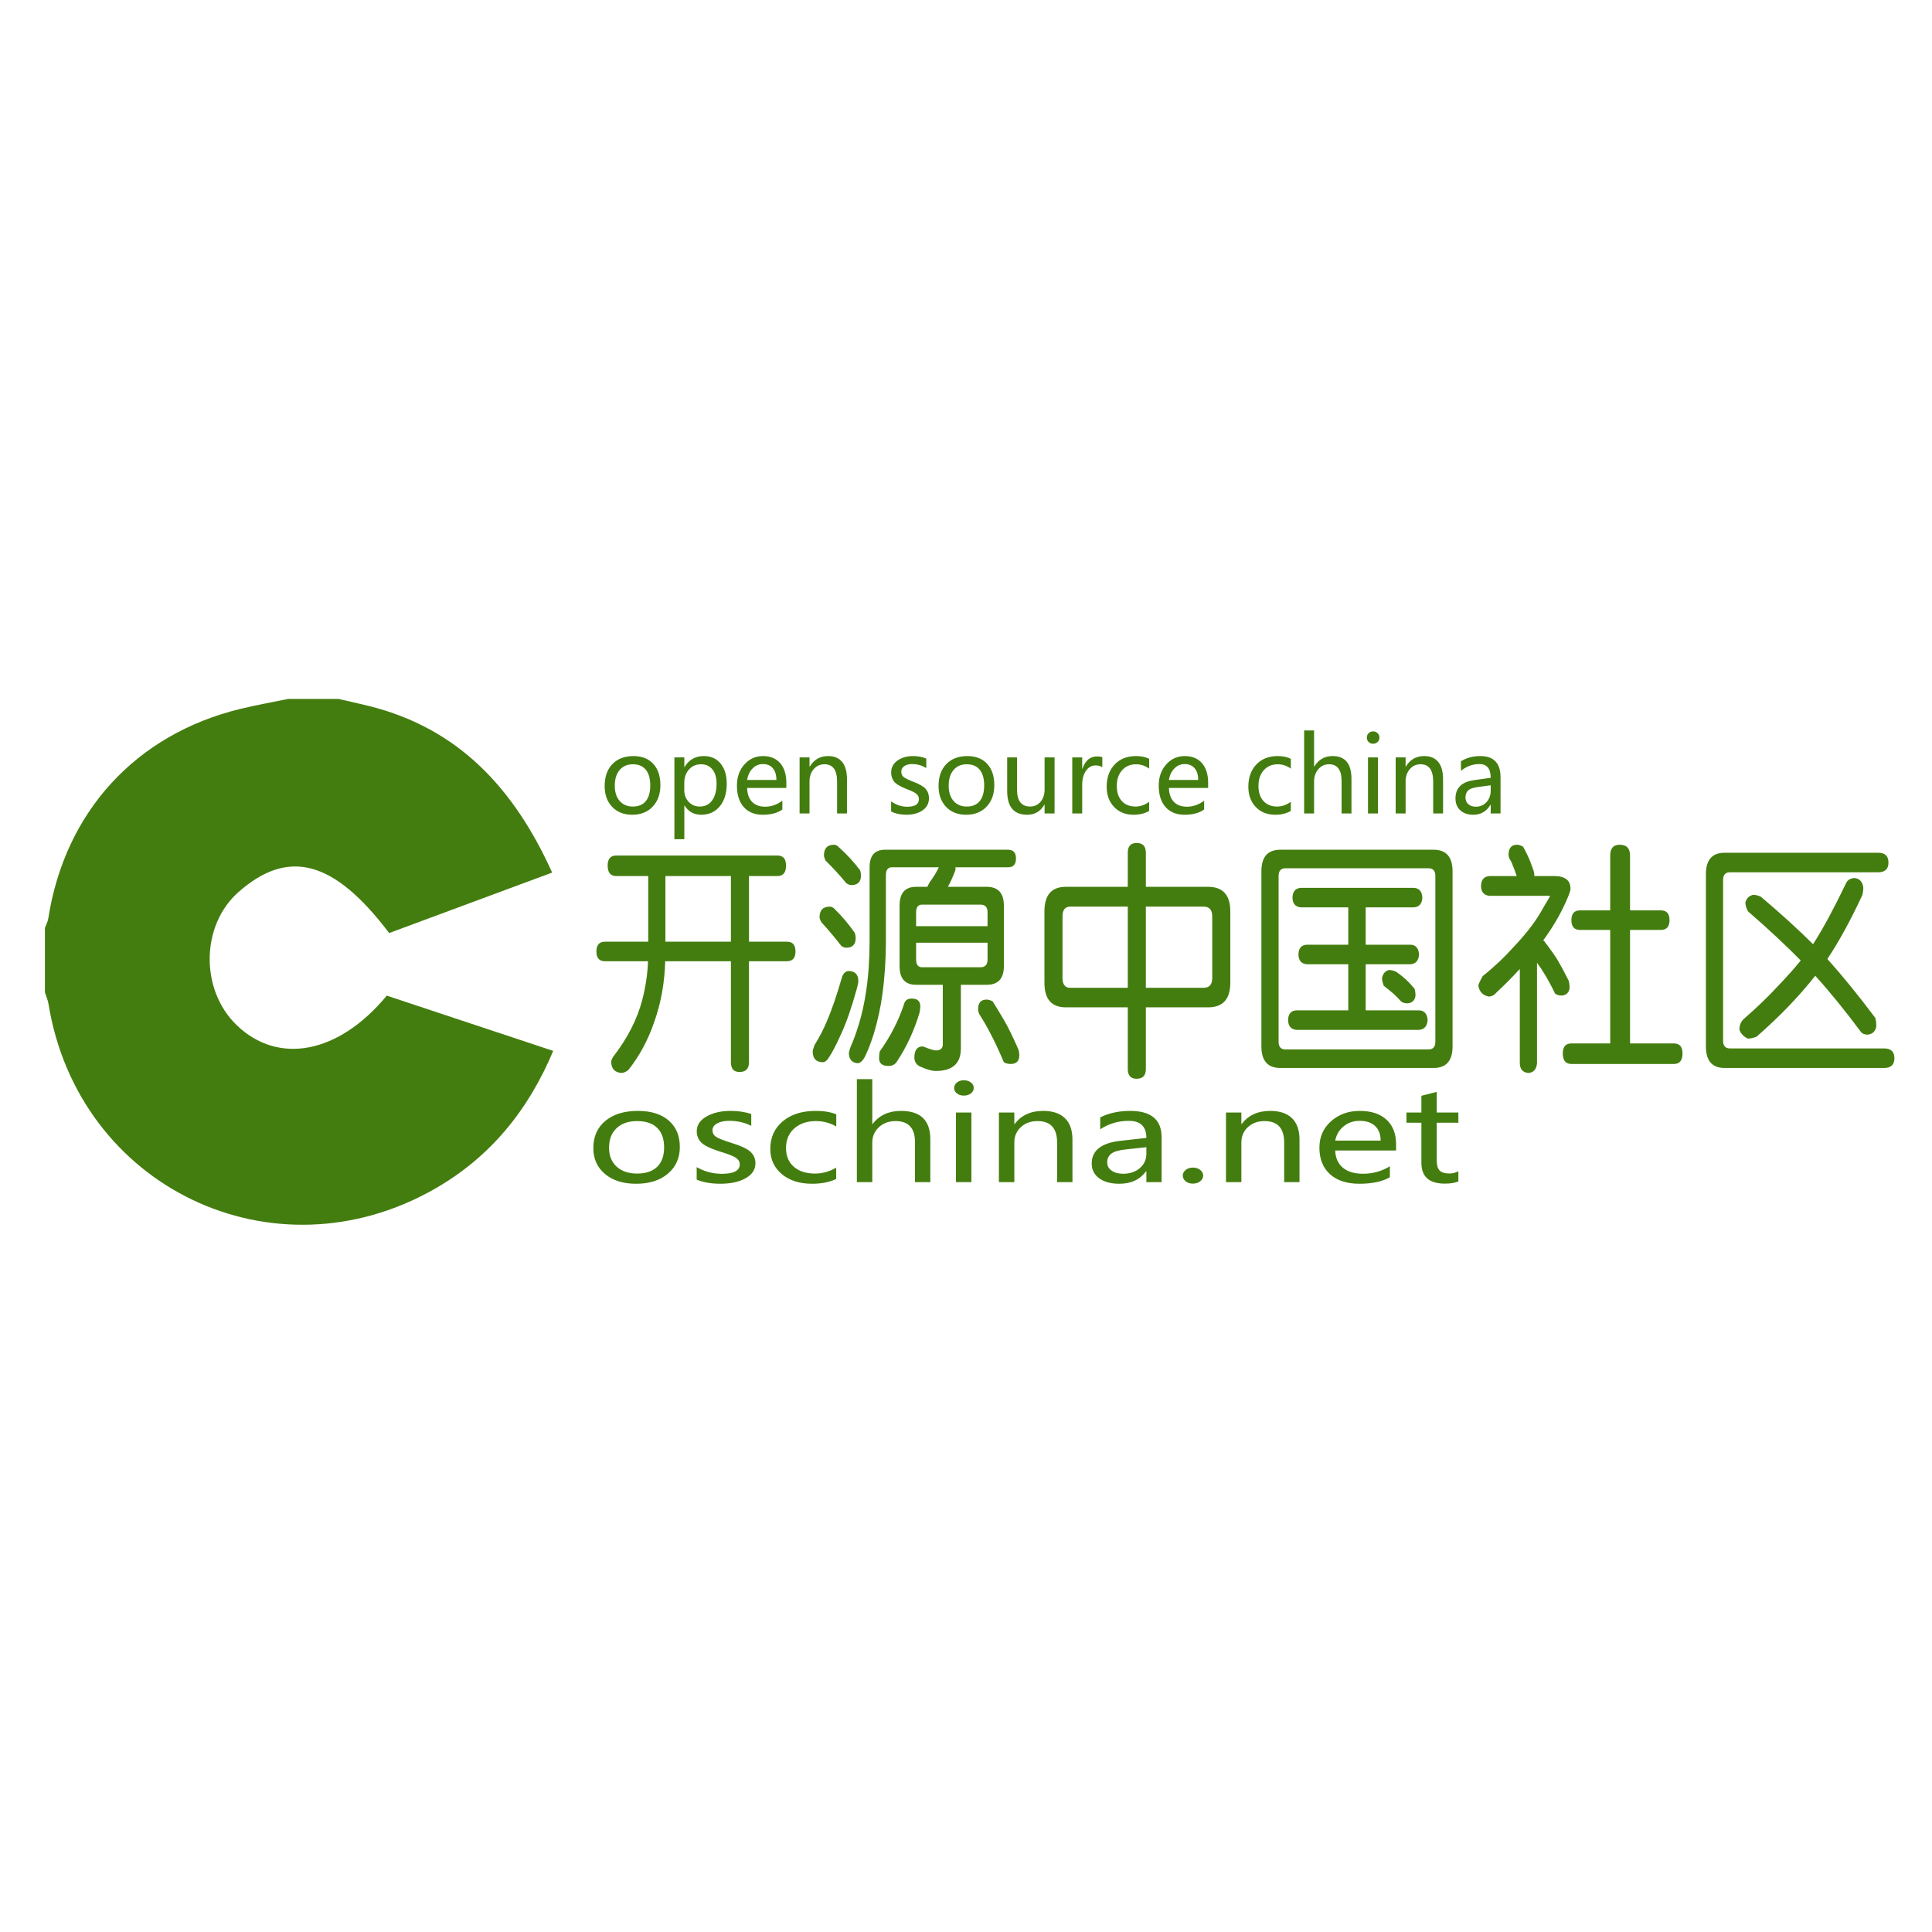 <?xml version="1.0" standalone="no"?><!DOCTYPE svg PUBLIC "-//W3C//DTD SVG 1.1//EN" "http://www.w3.org/Graphics/SVG/1.1/DTD/svg11.dtd"><svg t="1615648137132" class="icon" viewBox="0 0 1024 1024" version="1.1" xmlns="http://www.w3.org/2000/svg" p-id="4418" xmlns:xlink="http://www.w3.org/1999/xlink" width="200" height="200"><defs><style type="text/css"></style></defs><path d="M179.344 370.436c5.426 1.252 10.874 2.421 16.273 3.77 47.765 11.912 77.017 44.020 97.036 88.28-29.605 10.983-58.135 21.567-86.399 32.054-29.234-38.656-53.44-45.040-79.888-21.697-19.907 17.57-20.37 51.727-0.954 70.476 22.048 21.293 54.1 15.23 79.579-15.609 28.899 9.594 58.089 19.284 88.224 29.287-13.299 31.696-33.538 56.38-62.704 73.070-85.536 48.939-189.041-0.719-204.814-97.978-0.337-2.084-1.251-4.074-1.893-6.108 0-11.38 0-22.762 0-34.144 0.614-1.698 1.523-3.349 1.797-5.101 8.812-56.386 46.236-97.388 101.523-110.943 8.484-2.080 17.107-3.586 25.669-5.357 8.85 0.001 17.702 0.001 26.555 0.001z" p-id="4419" fill="#447d0f"></path><path d="M417.076 499.119c3.038 0 4.557 1.725 4.557 5.179s-1.519 5.179-4.557 5.179h-20.1v53.517c0 3.453-1.675 5.179-5.024 5.179-3.038 0-4.557-1.725-4.557-5.179v-53.517h-34.825c-0.313 11.512-2.259 22.266-5.843 32.269-3.273 9.562-7.83 18.016-13.672 25.364-1.247 0.974-2.454 1.505-3.623 1.596-3.506-0.266-5.337-2.17-5.492-5.71 0-0.975 0.428-2.037 1.286-3.186 7.48-9.74 12.544-19.698 15.191-29.879 1.791-6.907 2.805-13.722 3.038-20.45h-22.787c-3.038 0-4.557-1.726-4.557-5.179s1.519-5.179 4.557-5.179h22.906v-34.794h-16.945c-3.038 0-4.557-1.859-4.557-5.577 0-3.54 1.519-5.311 4.557-5.311h85.428c3.038 0 4.557 1.772 4.557 5.311 0 3.718-1.519 5.577-4.557 5.577h-15.075v34.794h20.099zM352.685 464.326v34.794h34.709v-34.794h-34.709zM449.916 514.656c3.272 0.090 4.946 1.816 5.024 5.179 0 0.886-0.274 2.302-0.819 4.252-2.728 9.915-5.533 17.974-8.414 24.169-2.65 5.934-4.949 10.268-6.895 13.014-0.935 1.15-1.793 1.726-2.57 1.726-3.664 0-5.492-1.905-5.492-5.71 0-0.445 0.309-1.548 0.935-3.321 2.726-4.426 4.908-8.631 6.545-12.616 2.57-5.93 5.259-13.765 8.063-23.504 0.779-2.124 1.988-3.187 3.625-3.187zM439.866 480.527c0.935 0 1.83 0.486 2.688 1.461 3.74 3.632 7.246 7.792 10.518 12.483 0.31 0.975 0.468 1.859 0.468 2.655 0 3.452-1.675 5.179-5.024 5.179-0.935 0-1.831-0.353-2.688-1.063-3.35-4.336-6.857-8.498-10.518-12.483-0.624-1.24-0.935-2.079-0.935-2.523 0-3.805 1.83-5.71 5.492-5.71zM442.085 447.725c0.935 0 1.87 0.532 2.805 1.596 3.895 3.452 7.555 7.438 10.985 11.951 0.31 0.975 0.468 1.859 0.468 2.655 0 3.452-1.675 5.179-5.024 5.179-0.935 0-1.87-0.353-2.805-1.063-3.43-4.161-7.091-8.145-10.985-11.951-0.546-1.239-0.819-2.124-0.819-2.655 0-3.806 1.791-5.712 5.376-5.712zM534.29 450.381c2.805 0 4.207 1.55 4.207 4.647 0 3.101-1.403 4.649-4.207 4.649h-27.931c0.077 0.445 0.117 0.797 0.117 1.063 0 0.089-0.080 0.354-0.234 0.797-1.168 3.187-2.454 6.022-3.857 8.498h20.571c6.077 0 9.115 3.321 9.115 9.961v32.138c0 6.554-3.038 9.827-9.115 9.827h-13.672v33.73c0 7.97-4.441 11.951-13.323 11.951-1.948 0-4.52-0.71-7.713-2.123-2.415-0.885-3.623-2.612-3.623-5.18 0.077-3.632 1.441-5.531 4.089-5.71 0.234 0 0.623 0.089 1.168 0.266 3.116 1.241 5.142 1.859 6.077 1.859 2.492 0 3.739-1.063 3.739-3.187v-31.606h-14.139c-5.843 0-8.764-3.274-8.764-9.827v-32.138c0-6.639 2.922-9.961 8.764-9.961h5.96c0.31-0.708 0.739-1.549 1.286-2.523 1.791-2.301 3.389-4.912 4.792-7.834h-24.893c-2.103 0-3.156 1.418-3.156 4.252v34.66c0 9.916-0.624 19.389-1.87 28.418-0.857 6.554-2.338 13.412-4.441 20.583-1.559 4.959-3.118 9.030-4.675 12.219-1.247 2.478-2.61 3.718-4.089 3.718-2.883-0.266-4.402-1.993-4.557-5.179 0-0.532 0.233-1.507 0.7-2.922 1.791-4.161 3.273-8.188 4.441-12.085 1.791-5.753 3.155-11.951 4.089-18.591 1.168-7.791 1.753-16.512 1.753-26.162v-38.913c0-6.195 2.726-9.296 8.18-9.296h65.214zM483.221 529.265c3.038 0 4.557 1.373 4.557 4.117 0 1.063-0.156 2.257-0.468 3.586-2.805 9.295-6.739 17.795-11.803 25.496-1.013 1.68-2.534 2.523-4.557 2.523-3.35 0-5.024-1.374-5.024-4.118 0-1.24 0.116-2.437 0.351-3.585 5.609-7.791 9.893-16.114 12.854-24.967 0.468-2.033 1.83-3.054 4.089-3.054zM485.559 490.886h37.864v-7.304c0-2.743-1.247-4.117-3.74-4.117h-30.969c-2.103 0-3.155 1.373-3.155 4.117v7.304zM519.683 512.665c2.493 0 3.74-1.371 3.74-4.117v-8.898h-37.864v8.898c0 2.746 1.051 4.117 3.155 4.117h30.969zM522.954 529.796c0.855 0 1.908 0.31 3.155 0.93 2.179 3.452 4.167 6.728 5.96 9.827 2.103 3.542 4.675 8.765 7.713 15.67 0.31 0.974 0.468 1.993 0.468 3.056 0 3.098-1.519 4.647-4.557 4.647-1.403 0-2.61-0.313-3.623-0.93-2.727-6.374-5.066-11.375-7.012-15.006-1.559-3.098-3.35-6.242-5.376-9.428-0.857-1.24-1.286-2.436-1.286-3.586-0.001-3.452 1.518-5.179 4.557-5.179zM564.908 470.037h32.839v-18.061c0-3.452 1.556-5.179 4.675-5.179 3.272 0 4.907 1.725 4.907 5.179v18.061h32.955c7.867 0 11.804 4.339 11.804 13.014v37.847c0 8.679-3.935 13.014-11.804 13.014h-32.955v32.669c0 3.452-1.635 5.179-4.907 5.179-3.118 0-4.675-1.726-4.675-5.179v-32.67h-32.839c-7.558 0-11.335-4.336-11.335-13.014v-37.847c0-8.674 3.776-13.013 11.335-13.013zM597.748 523.555v-43.027h-30.5c-2.727 0-4.089 1.725-4.089 5.179v32.669c0 3.452 1.363 5.179 4.089 5.179h30.5zM637.949 523.555c3.038 0 4.557-1.726 4.557-5.179v-32.669c0-3.452-1.519-5.179-4.557-5.179h-30.62v43.027h30.62zM678.617 450.381h81.22c6.7 0 10.050 3.807 10.050 11.42v92.827c0 7.614-3.351 11.421-10.050 11.421h-81.22c-6.704 0-10.050-3.808-10.050-11.421v-92.827c0-7.612 3.349-11.42 10.050-11.42zM757.147 556.222c2.414 0 3.623-1.372 3.623-4.117v-87.781c0-2.743-1.208-4.117-3.623-4.117h-75.844c-2.415 0-3.623 1.373-3.623 4.117v87.781c0 2.744 1.207 4.117 3.623 4.117h75.844zM749.318 470.567c2.882 0.179 4.401 1.905 4.557 5.179-0.156 3.276-1.675 5.003-4.557 5.179h-25.477v19.788h23.723c2.805 0.090 4.324 1.816 4.557 5.179-0.233 3.276-1.753 5.003-4.557 5.179h-23.723v24.435h28.281c2.805 0.089 4.324 1.816 4.557 5.179-0.233 3.187-1.753 4.913-4.557 5.18h-64.859c-2.961-0.266-4.481-1.993-4.557-5.18 0.077-3.365 1.596-5.090 4.557-5.179h27.347v-24.435h-21.854c-2.96-0.177-4.479-1.904-4.557-5.179 0.077-3.365 1.597-5.090 4.557-5.179h21.854v-19.788h-25.009c-2.961-0.178-4.481-1.904-4.558-5.179 0.077-3.274 1.597-5.001 4.558-5.179h59.716zM736.113 514.124c1.402 0 2.764 0.354 4.089 1.063 2.103 1.506 3.817 2.878 5.142 4.117 1.402 1.328 2.881 2.922 4.439 4.783 0.31 1.151 0.468 2.348 0.468 3.585-0.313 2.481-1.675 3.852-4.089 4.118-1.635 0-2.844-0.353-3.62-1.063-1.481-1.681-2.884-3.099-4.208-4.252-1.325-1.149-2.96-2.478-4.908-3.983-0.624-1.681-0.935-3.055-0.935-4.117 0.468-2.301 1.675-3.718 3.625-4.252zM789.519 464.326h14.374c-0.469-1.329-0.857-2.435-1.169-3.321-0.545-1.417-1.132-2.877-1.753-4.382-0.935-1.239-1.402-2.435-1.402-3.586 0-3.54 1.519-5.312 4.557-5.312 0.855 0 1.908 0.354 3.155 1.063 0.937 1.683 1.755 3.276 2.454 4.783 0.855 1.772 1.869 4.339 3.038 7.703 0.31 0.975 0.468 1.991 0.468 3.055h10.518c5.765 0 8.647 2.257 8.647 6.772 0 0.975-0.819 3.276-2.454 6.907-3.038 6.819-7.053 13.635-12.037 20.45 0.155 0.089 0.272 0.133 0.35 0.133 2.882 3.718 5.259 7.039 7.13 9.961 1.869 3.187 3.894 6.95 6.077 11.287 0.31 1.24 0.468 2.481 0.468 3.718-0.313 2.481-1.675 3.851-4.089 4.117-1.559 0-2.766-0.352-3.623-1.063-2.026-4.161-3.972-7.745-5.843-10.754-1.091-1.859-2.338-3.718-3.739-5.577v53.252c-0.233 3.186-1.755 4.912-4.558 5.179-2.96-0.266-4.479-1.993-4.557-5.179v-49.932c-3.818 4.163-7.947 8.324-12.387 12.483-1.091 1.329-2.454 2.039-4.089 2.124-3.118-0.619-4.949-2.523-5.492-5.71 0-0.708 0.779-2.435 2.338-5.179 5.921-4.692 11.412-9.869 16.477-15.537 6.931-7.258 12.192-14.254 15.776-20.982 2.258-3.718 3.389-5.71 3.389-5.977h-32.022c-2.961-0.266-4.481-1.993-4.557-5.179 0.075-3.366 1.596-5.135 4.557-5.312zM880.322 482.519c3.038 0 4.557 1.726 4.557 5.179s-1.519 5.179-4.557 5.179h-16.361v60.158h23.253c3.038 0 4.557 1.773 4.557 5.312 0 3.718-1.519 5.577-4.557 5.577h-54.342c-3.038 0-4.557-1.859-4.557-5.577 0-3.54 1.519-5.312 4.557-5.312h20.571v-60.158h-16.010c-3.039 0-4.558-1.725-4.558-5.179s1.519-5.179 4.558-5.179h16.010v-29.083c0-3.806 1.674-5.712 5.024-5.712 3.661 0 5.492 1.906 5.492 5.712v29.083h16.361zM995.431 451.975c3.661 0 5.49 1.726 5.49 5.179s-1.831 5.179-5.49 5.179h-78.532c-2.415 0-3.623 1.373-3.623 4.117v85.124c0 2.746 1.207 4.117 3.623 4.117h81.687c3.662 0 5.492 1.726 5.492 5.179s-1.831 5.18-5.492 5.18h-84.492c-6.623 0-9.934-3.808-9.934-11.421v-91.232c0-7.613 3.311-11.421 9.934-11.421h81.335zM983.043 465.387c2.726 0.354 4.244 2.081 4.557 5.179 0 0.975-0.156 2.213-0.468 3.718-6.155 13.281-12.349 24.614-18.581 33.995 8.101 9.029 16.593 19.477 25.477 31.34 0.31 1.418 0.468 2.79 0.468 4.118-0.313 2.746-1.831 4.294-4.557 4.647-1.635 0-2.846-0.484-3.623-1.461-8.414-11.331-16.476-21.248-24.19-29.748-8.647 10.98-19.010 21.735-31.087 32.27-1.558 0.621-3.078 0.975-4.557 1.063-2.183-0.974-3.702-2.523-4.557-4.647 0-2.391 0.739-4.293 2.22-5.712 6.934-6.020 13.088-11.951 18.464-17.795 4.675-4.867 8.609-9.296 11.804-13.281-7.713-7.879-17.024-16.555-27.931-26.029-0.935-1.77-1.402-3.321-1.402-4.647 0.544-2.212 1.908-3.586 4.089-4.117 1.402 0 2.805 0.354 4.207 1.063 10.751 9.119 19.943 17.486 27.58 25.099 0.234-0.353 0.429-0.665 0.584-0.93 4.908-7.702 10.556-18.192 16.945-31.473 0.779-1.68 2.298-2.566 4.557-2.656zM320.477 416.604c0-4.907 1.37-8.78 4.11-11.618s6.457-4.258 11.148-4.258c4.46 0 7.956 1.366 10.49 4.098 2.535 2.731 3.802 6.506 3.802 11.322 0 4.693-1.353 8.48-4.057 11.363-2.704 2.884-6.33 4.325-10.88 4.325-4.443 0-7.988-1.396-10.638-4.189-2.651-2.794-3.975-6.475-3.975-11.042zM325.849 416.443c0 3.421 0.865 6.117 2.593 8.086 1.728 1.971 4.052 2.956 6.971 2.956 3.009 0 5.301-0.963 6.876-2.887 1.576-1.924 2.364-4.688 2.364-8.288 0-3.617-0.787-6.393-2.364-8.329s-3.869-2.901-6.876-2.901c-2.955 0-5.287 1.012-6.998 3.036s-2.564 4.799-2.564 8.326zM362.707 426.946v17.865h-5.266v-43.385h5.266v5.13h0.106c2.33-3.886 5.73-5.828 10.208-5.828 3.795 0 6.774 1.331 8.931 3.989 2.157 2.658 3.237 6.228 3.237 10.703 0 4.943-1.221 8.915-3.667 11.914-2.444 3.002-5.735 4.501-9.872 4.501-3.815 0-6.761-1.63-8.839-4.89h-0.106zM362.68 418.887c0 2.417 0.78 4.456 2.337 6.111 1.558 1.657 3.51 2.486 5.856 2.486 2.793 0 4.98-1.074 6.555-3.224 1.574-2.15 2.364-5.122 2.364-8.918 0-3.206-0.734-5.718-2.203-7.536-1.468-1.818-3.474-2.727-6.017-2.727-2.598 0-4.729 0.923-6.393 2.767s-2.498 4.209-2.498 7.092v3.95zM416.783 417.625h-20.792c0.090 3.17 0.958 5.62 2.605 7.347s3.949 2.592 6.904 2.592c3.331 0 6.385-1.065 9.161-3.197v4.702c-2.614 1.845-6.081 2.766-10.397 2.766-4.301 0-7.652-1.361-10.061-4.082s-3.612-6.502-3.612-11.336c0-4.55 1.319-8.299 3.963-11.255 2.641-2.955 5.924-4.432 9.845-4.432 3.886 0 6.922 1.249 9.109 3.748 2.186 2.498 3.277 5.995 3.277 10.491v2.657zM411.516 413.407c-0.017-2.687-0.655-4.763-1.907-6.232-1.254-1.468-3.019-2.203-5.292-2.203-2.096 0-3.908 0.78-5.439 2.338-1.531 1.558-2.494 3.591-2.887 6.097h15.525zM448.911 431.135h-5.238v-16.898c0-6.107-2.229-9.161-6.688-9.161-2.309 0-4.209 0.861-5.695 2.581-1.487 1.72-2.229 3.895-2.229 6.527v16.95h-5.266v-29.71h5.266v4.915h0.106c2.239-3.742 5.488-5.615 9.751-5.615 3.259 0 5.74 1.044 7.441 3.13 1.702 2.086 2.552 5.127 2.552 9.119v18.161zM472.308 424.717c2.651 1.917 5.507 2.874 8.569 2.874 4.101 0 6.151-1.342 6.151-4.028 0-1.145-0.448-2.091-1.342-2.834-0.895-0.743-2.713-1.624-5.454-2.647-3.294-1.324-5.435-2.637-6.421-3.936s-1.476-2.87-1.476-4.713c0-2.634 1.115-4.741 3.344-6.325s4.973-2.38 8.234-2.38c2.526 0 4.87 0.439 7.039 1.316v5.077c-2.221-1.434-4.738-2.15-7.548-2.15-1.683 0-3.055 0.369-4.11 1.101-1.057 0.734-1.584 1.702-1.584 2.901 0 1.182 0.38 2.104 1.141 2.766 0.763 0.664 2.45 1.515 5.062 2.552 3.314 1.236 5.553 2.515 6.715 3.842s1.747 2.965 1.747 4.915c0 2.723-1.115 4.866-3.344 6.432-2.229 1.568-5.117 2.351-8.663 2.351-3.081 0-5.768-0.582-8.060-1.747v-5.374zM497.454 416.604c0-4.907 1.37-8.78 4.11-11.618s6.457-4.258 11.148-4.258c4.46 0 7.956 1.366 10.49 4.098 2.535 2.731 3.802 6.506 3.802 11.322 0 4.693-1.353 8.48-4.057 11.363-2.704 2.884-6.33 4.325-10.88 4.325-4.443 0-7.988-1.396-10.638-4.189-2.651-2.794-3.975-6.475-3.975-11.042zM502.827 416.443c0 3.421 0.865 6.117 2.593 8.086 1.728 1.971 4.052 2.956 6.971 2.956 3.009 0 5.301-0.963 6.876-2.887 1.576-1.924 2.364-4.688 2.364-8.288 0-3.617-0.787-6.393-2.364-8.329s-3.869-2.901-6.876-2.901c-2.955 0-5.287 1.012-6.998 3.036s-2.564 4.799-2.564 8.326zM558.944 431.135h-5.293v-4.674h-0.106c-1.988 3.583-5.042 5.373-9.161 5.373-7.039 0-10.558-4.208-10.558-12.626v-17.785h5.212v17.004c0 6.036 2.309 9.055 6.929 9.055 2.294 0 4.146-0.847 5.561-2.54 1.413-1.692 2.12-3.827 2.12-6.407v-17.11h5.293v29.711zM584.25 406.637c-0.878-0.627-2.086-0.94-3.627-0.94-2.043 0-3.724 0.954-5.051 2.861-1.324 1.908-1.988 4.419-1.988 7.536v15.043h-5.266v-29.71h5.266v6.045h0.107c1.503-4.371 4.101-6.556 7.791-6.556 1.198 0 2.121 0.136 2.766 0.403v5.318zM609.071 429.793c-2.274 1.361-5.015 2.042-8.222 2.042-4.297 0-7.756-1.378-10.37-4.136-2.614-2.757-3.921-6.33-3.921-10.719 0-4.87 1.409-8.797 4.231-11.779 2.82-2.983 6.596-4.472 11.322-4.472 2.722 0 5.050 0.483 6.982 1.452v5.212c-2.097-1.541-4.424-2.31-6.982-2.31-3.009 0-5.459 1.044-7.348 3.13-1.889 2.086-2.834 4.866-2.834 8.342 0 3.421 0.89 6.097 2.673 8.031s4.185 2.901 7.211 2.901c2.56 0 4.981-0.841 7.255-2.526v4.838zM640.341 417.625h-20.792c0.089 3.17 0.958 5.62 2.605 7.347s3.95 2.592 6.906 2.592c3.331 0 6.385-1.065 9.161-3.197v4.702c-2.614 1.845-6.081 2.766-10.397 2.766-4.297 0-7.652-1.361-10.060-4.082-2.408-2.723-3.614-6.502-3.614-11.336 0-4.55 1.319-8.299 3.963-11.255 2.641-2.955 5.924-4.432 9.845-4.432 3.886 0 6.922 1.249 9.108 3.748 2.187 2.498 3.277 5.995 3.277 10.491v2.657zM635.075 413.407c-0.017-2.687-0.654-4.763-1.907-6.232s-3.019-2.203-5.292-2.203c-2.097 0-3.909 0.78-5.439 2.338-1.531 1.558-2.494 3.591-2.887 6.097h15.525zM684.155 429.793c-2.274 1.361-5.015 2.042-8.222 2.042-4.297 0-7.756-1.378-10.37-4.136-2.614-2.757-3.921-6.33-3.921-10.719 0-4.87 1.409-8.797 4.231-11.779 2.82-2.983 6.596-4.472 11.322-4.472 2.722 0 5.050 0.483 6.982 1.452v5.212c-2.097-1.541-4.424-2.31-6.982-2.31-3.009 0-5.459 1.044-7.348 3.13-1.889 2.086-2.834 4.866-2.834 8.342 0 3.421 0.89 6.097 2.673 8.031s4.185 2.901 7.211 2.901c2.56 0 4.981-0.841 7.255-2.526v4.838zM716.309 431.135h-5.238v-17.086c0-5.981-2.22-8.973-6.662-8.973-2.274 0-4.165 0.873-5.668 2.619-1.505 1.747-2.256 3.944-2.256 6.596v16.843h-5.266v-43.975h5.266v19.154h0.107c2.273-3.724 5.506-5.587 9.697-5.587 6.679 0 10.019 4.039 10.019 12.116v18.294zM724.451 390.95c0-0.931 0.317-1.715 0.953-2.351 0.635-0.635 1.419-0.953 2.351-0.953 0.948 0 1.75 0.314 2.403 0.94 0.654 0.628 0.981 1.417 0.981 2.364 0 0.931-0.328 1.707-0.981 2.324s-1.456 0.925-2.404 0.925c-0.949 0-1.737-0.307-2.364-0.927-0.627-0.619-0.939-1.391-0.939-2.323zM725.068 431.135v-29.71h5.264v29.71h-5.264zM764.853 431.135h-5.238v-16.898c0-6.107-2.229-9.161-6.689-9.161-2.309 0-4.209 0.861-5.694 2.581-1.487 1.72-2.229 3.895-2.229 6.527v16.95h-5.266v-29.71h5.266v4.915h0.107c2.239-3.742 5.488-5.615 9.75-5.615 3.261 0 5.74 1.044 7.442 3.13 1.702 2.086 2.552 5.127 2.552 9.119v18.161zM774.336 403.494c2.956-1.845 6.368-2.766 10.235-2.766 7.161 0 10.746 3.76 10.746 11.283v19.125h-5.212v-4.594h-0.135c-2.060 3.527-5.095 5.292-9.108 5.292-2.884 0-5.177-0.78-6.876-2.338-1.702-1.558-2.552-3.662-2.552-6.313 0-5.553 3.286-8.785 9.858-9.698l8.812-1.236c0-4.854-2.005-7.281-6.017-7.281-3.564 0-6.814 1.199-9.751 3.599v-5.076zM783.146 417.167c-2.437 0.322-4.116 0.931-5.037 1.826-0.923 0.896-1.385 2.15-1.385 3.76 0 1.414 0.501 2.569 1.505 3.467 1.001 0.896 2.33 1.342 3.974 1.342 2.293 0 4.181-0.805 5.669-2.417 1.487-1.613 2.229-3.636 2.229-6.073v-2.848l-6.958 0.941zM314.474 608.508c0-6.091 2.125-10.898 6.377-14.422 4.253-3.523 10.018-5.286 17.3-5.286 6.92 0 12.346 1.696 16.276 5.087 3.932 3.39 5.897 8.076 5.897 14.057 0 5.825-2.099 10.527-6.295 14.106s-9.824 5.37-16.882 5.37c-6.893 0-12.395-1.733-16.507-5.202-4.113-3.469-6.17-8.036-6.17-13.706zM322.812 608.306c0 4.249 1.34 7.593 4.023 10.039 2.682 2.447 6.288 3.668 10.818 3.668 4.669 0 8.226-1.195 10.673-3.585s3.668-5.82 3.668-10.287c0-4.491-1.222-7.937-3.668-10.339-2.446-2.401-6.002-3.601-10.673-3.601-4.587 0-8.205 1.257-10.859 3.77-2.654 2.512-3.982 5.958-3.982 10.337zM369.248 618.576c4.113 2.381 8.545 3.567 13.297 3.567 6.363 0 9.546-1.668 9.546-5.002 0-1.422-0.694-2.596-2.084-3.519-1.39-0.922-4.211-2.017-8.461-3.283-5.113-1.646-8.435-3.274-9.963-4.886-1.529-1.613-2.293-3.562-2.293-5.852 0-3.269 1.73-5.887 5.191-7.854s7.717-2.953 12.777-2.953c3.919 0 7.558 0.545 10.922 1.634v6.303c-3.445-1.779-7.35-2.668-11.714-2.668-2.612 0-4.739 0.455-6.377 1.367-1.639 0.913-2.458 2.113-2.458 3.601 0 1.467 0.589 2.612 1.772 3.435 1.182 0.823 3.8 1.88 7.858 3.169 5.141 1.533 8.614 3.123 10.421 4.769 1.806 1.645 2.708 3.681 2.708 6.102 0 3.38-1.729 6.041-5.19 7.987-3.459 1.946-7.94 2.918-13.443 2.918-4.781 0-8.949-0.723-12.506-2.168v-6.67zM443.196 624.88c-3.529 1.688-7.781 2.535-12.756 2.535-6.67 0-12.033-1.712-16.090-5.137-4.058-3.423-6.087-7.86-6.087-13.304 0-6.046 2.189-10.924 6.566-14.624 4.376-3.702 10.233-5.553 17.569-5.553 4.224 0 7.837 0.601 10.838 1.801v6.47c-3.251-1.912-6.864-2.869-10.838-2.869-4.668 0-8.47 1.296-11.401 3.885-2.933 2.592-4.399 6.042-4.399 10.356 0 4.249 1.383 7.569 4.149 9.97 2.765 2.401 6.496 3.601 11.193 3.601 3.973 0 7.726-1.045 11.254-3.135v6.003zM493.092 626.547h-8.128v-21.209c0-7.426-3.447-11.14-10.337-11.14-3.529 0-6.461 1.085-8.795 3.252s-3.502 4.896-3.502 8.188v20.91h-8.171v-54.591h8.171v23.777h0.166c3.529-4.624 8.545-6.938 15.049-6.938 10.365 0 15.548 5.013 15.548 15.040v22.71zM505.722 576.659c0-1.155 0.493-2.129 1.48-2.918 0.986-0.788 2.202-1.186 3.647-1.186 1.473 0 2.717 0.389 3.732 1.168 1.014 0.779 1.521 1.757 1.521 2.934 0 1.156-0.508 2.118-1.521 2.885-1.014 0.767-2.257 1.15-3.732 1.15s-2.696-0.384-3.668-1.15c-0.972-0.768-1.458-1.729-1.458-2.885zM506.683 626.547v-36.882h8.171v36.882h-8.171zM568.417 626.547h-8.128v-20.976c0-7.58-3.46-11.371-10.379-11.371-3.586 0-6.531 1.067-8.837 3.202-2.307 2.135-3.46 4.836-3.46 8.104v21.042h-8.171v-36.882h8.171v6.102h0.166c3.473-4.646 8.518-6.97 15.131-6.97 5.058 0 8.907 1.295 11.548 3.885s3.962 6.365 3.962 11.321v22.543zM583.132 592.233c4.587-2.29 9.881-3.435 15.882-3.435 11.115 0 16.674 4.669 16.674 14.006v23.745h-8.087v-5.702h-0.207c-3.197 4.379-7.907 6.57-14.131 6.57-4.474 0-8.031-0.967-10.673-2.901s-3.959-4.546-3.959-7.837c0-6.892 5.099-10.903 15.299-12.038l13.672-1.533c0-6.027-3.114-9.037-9.334-9.037-5.531 0-10.575 1.49-15.132 4.469v-6.304zM596.805 609.208c-3.779 0.399-6.386 1.155-7.815 2.267-1.431 1.111-2.148 2.667-2.148 4.669 0 1.757 0.778 3.189 2.335 4.303 1.555 1.112 3.612 1.668 6.17 1.668 3.558 0 6.49-1 8.795-3.003s3.459-4.513 3.459-7.537v-3.536l-10.795 1.168zM626.902 623.113c0-1.2 0.514-2.212 1.542-3.034 1.029-0.823 2.306-1.235 3.835-1.235 1.555 0 2.849 0.418 3.876 1.251s1.545 1.839 1.545 3.019c0 1.156-0.516 2.151-1.545 2.984s-2.335 1.251-3.919 1.251c-1.529 0-2.8-0.418-3.814-1.251-1.014-0.832-1.52-1.826-1.52-2.983zM688.762 626.547h-8.129v-20.976c0-7.58-3.459-11.371-10.379-11.371-3.585 0-6.53 1.067-8.837 3.202s-3.459 4.836-3.459 8.104v21.042h-8.172v-36.882h8.172v6.102h0.165c3.473-4.646 8.518-6.97 15.132-6.97 5.057 0 8.907 1.295 11.548 3.885s3.962 6.365 3.962 11.321v22.543zM739.952 609.775h-32.264c0.139 3.935 1.488 6.975 4.043 9.119 2.556 2.148 6.128 3.219 10.714 3.219 5.168 0 9.905-1.322 14.215-3.969v5.837c-4.059 2.291-9.435 3.435-16.132 3.435-6.67 0-11.874-1.688-15.61-5.069-3.738-3.38-5.607-8.071-5.607-14.073 0-5.645 2.050-10.304 6.147-13.972 4.099-3.668 9.189-5.503 15.276-5.503 6.031 0 10.741 1.551 14.131 4.652s5.087 7.442 5.087 13.023v3.301zM731.781 604.539c-0.029-3.334-1.014-5.914-2.959-7.737-1.947-1.822-4.684-2.735-8.213-2.735-3.252 0-6.064 0.967-8.441 2.901s-3.87 4.458-4.481 7.57h24.095zM772.964 626.18c-1.779 0.779-4.182 1.167-7.21 1.167-8.254 0-12.382-3.657-12.382-10.972v-21.309h-7.92v-5.404h7.92v-8.871l8.129-2.067v10.937h11.463v5.404h-11.463v20.143c0 2.423 0.514 4.159 1.542 5.202s2.738 1.568 5.128 1.568c1.833 0 3.433-0.412 4.793-1.235v5.436z" p-id="4420" fill="#447d0f"></path></svg>